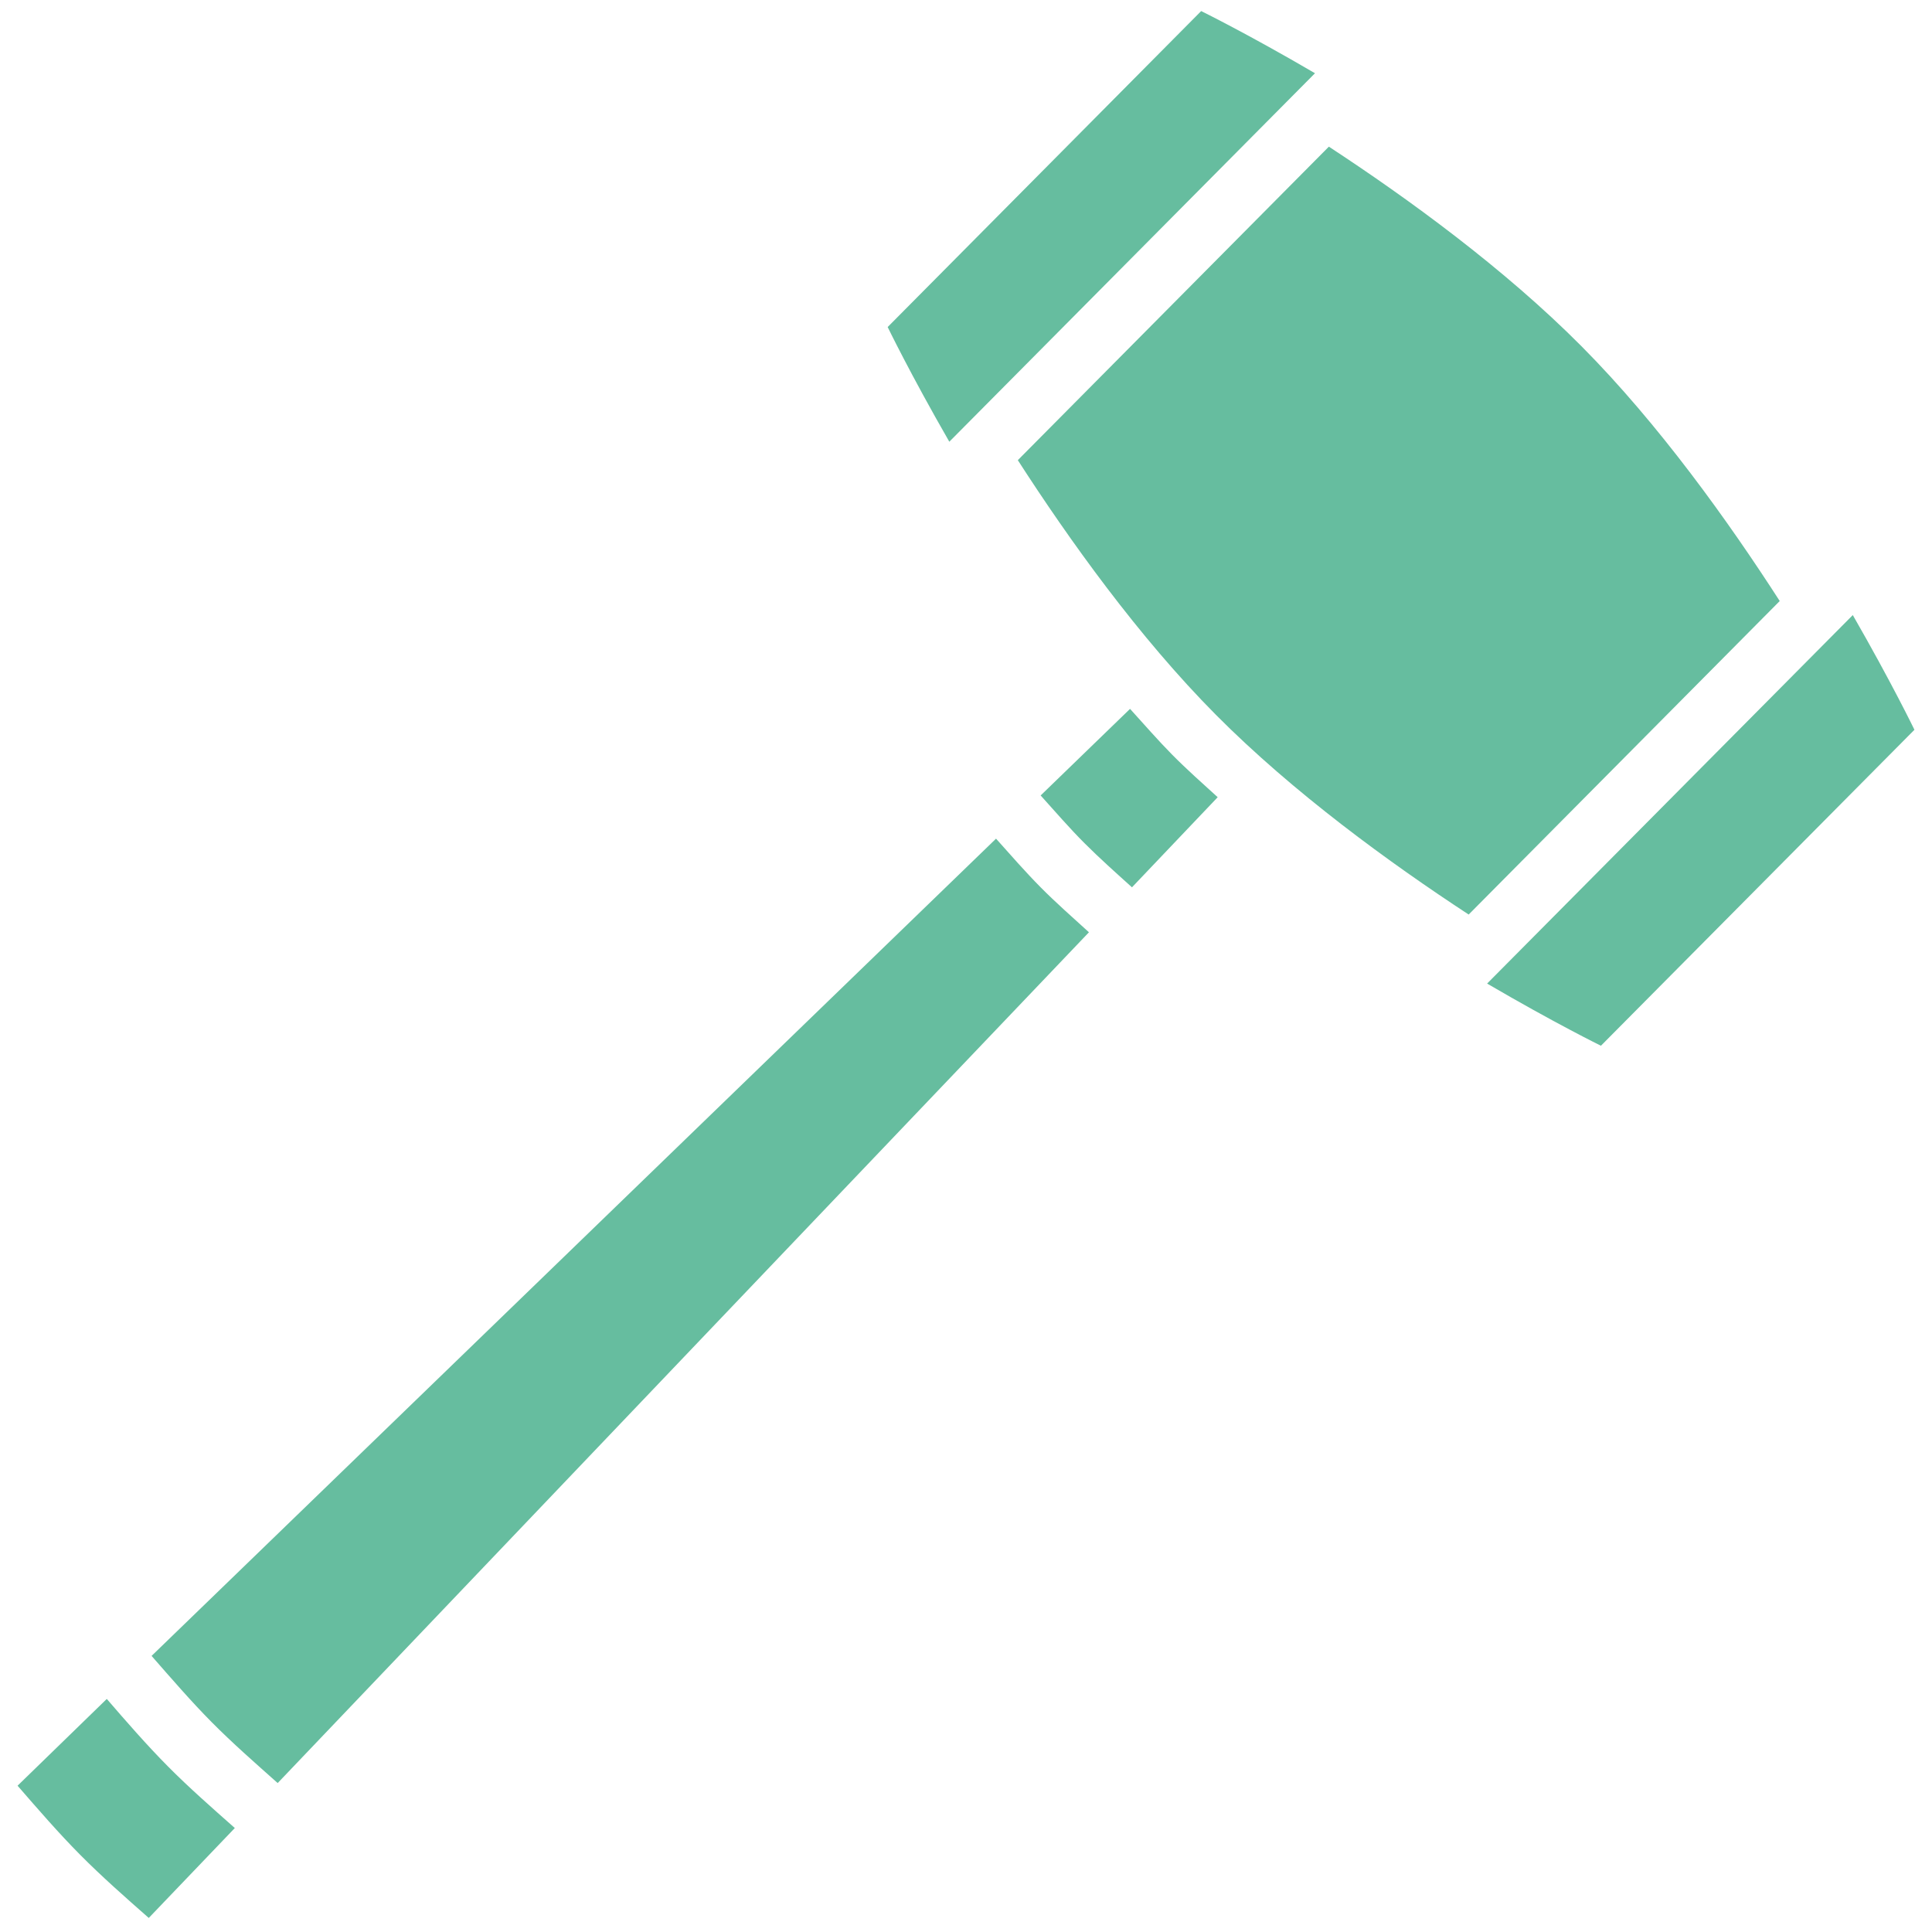 <?xml version="1.0" encoding="utf-8"?>
<!-- Generator: Adobe Illustrator 23.0.1, SVG Export Plug-In . SVG Version: 6.00 Build 0)  -->
<svg version="1.1" id="Layer_1" xmlns="http://www.w3.org/2000/svg" xmlns:xlink="http://www.w3.org/1999/xlink" x="0px" y="0px"
	 viewBox="0 0 110 110" style="enable-background:new 0 0 110 110;" xml:space="preserve">
<style type="text/css">
	.st0{fill:#66BD9F;}
</style>
<g>
	<g>
		<path class="st0" d="M105.49,35.02c2.22,3.86,3.51,6.53,3.51,6.53L91.15,59.54c0,0-2.65-1.3-6.48-3.54L105.49,35.02z"/>
		<path class="st0" d="M74.87,4.17c-3.83-2.24-6.48-3.54-6.48-3.54L50.54,18.62c0,0,1.29,2.67,3.51,6.53L74.87,4.17z"/>
		<path class="st0" d="M57.95,26.2c2.92,4.53,6.88,10.07,11.28,14.5s9.9,8.43,14.39,11.37l17.71-17.85
			c-2.92-4.53-6.88-10.07-11.28-14.5c-4.4-4.43-9.9-8.43-14.39-11.37L57.95,26.2z"/>
		<path class="st0" d="M69.33,45.39c-0.88-0.8-1.77-1.59-2.59-2.42c-0.82-0.83-1.6-1.73-2.4-2.61l-5.09,4.93
			c0.83,0.92,1.64,1.86,2.5,2.72c0.86,0.86,1.78,1.68,2.7,2.51L69.33,45.39z"/>
		<path class="st0" d="M62,53.08c-0.93-0.85-1.88-1.68-2.75-2.56c-0.87-0.88-1.7-1.83-2.54-2.77L8.63,94.28
			c1.13,1.29,2.25,2.59,3.43,3.78c1.18,1.19,2.47,2.32,3.75,3.46L62,53.08z"/>
		<path class="st0" d="M1,101.67c1.17,1.35,2.34,2.7,3.57,3.94c1.23,1.24,2.57,2.42,3.9,3.59l4.9-5.12c-1.3-1.15-2.61-2.3-3.81-3.51
			c-1.2-1.21-2.34-2.52-3.48-3.84L1,101.67z"/>
	</g>
</g>
</svg>
